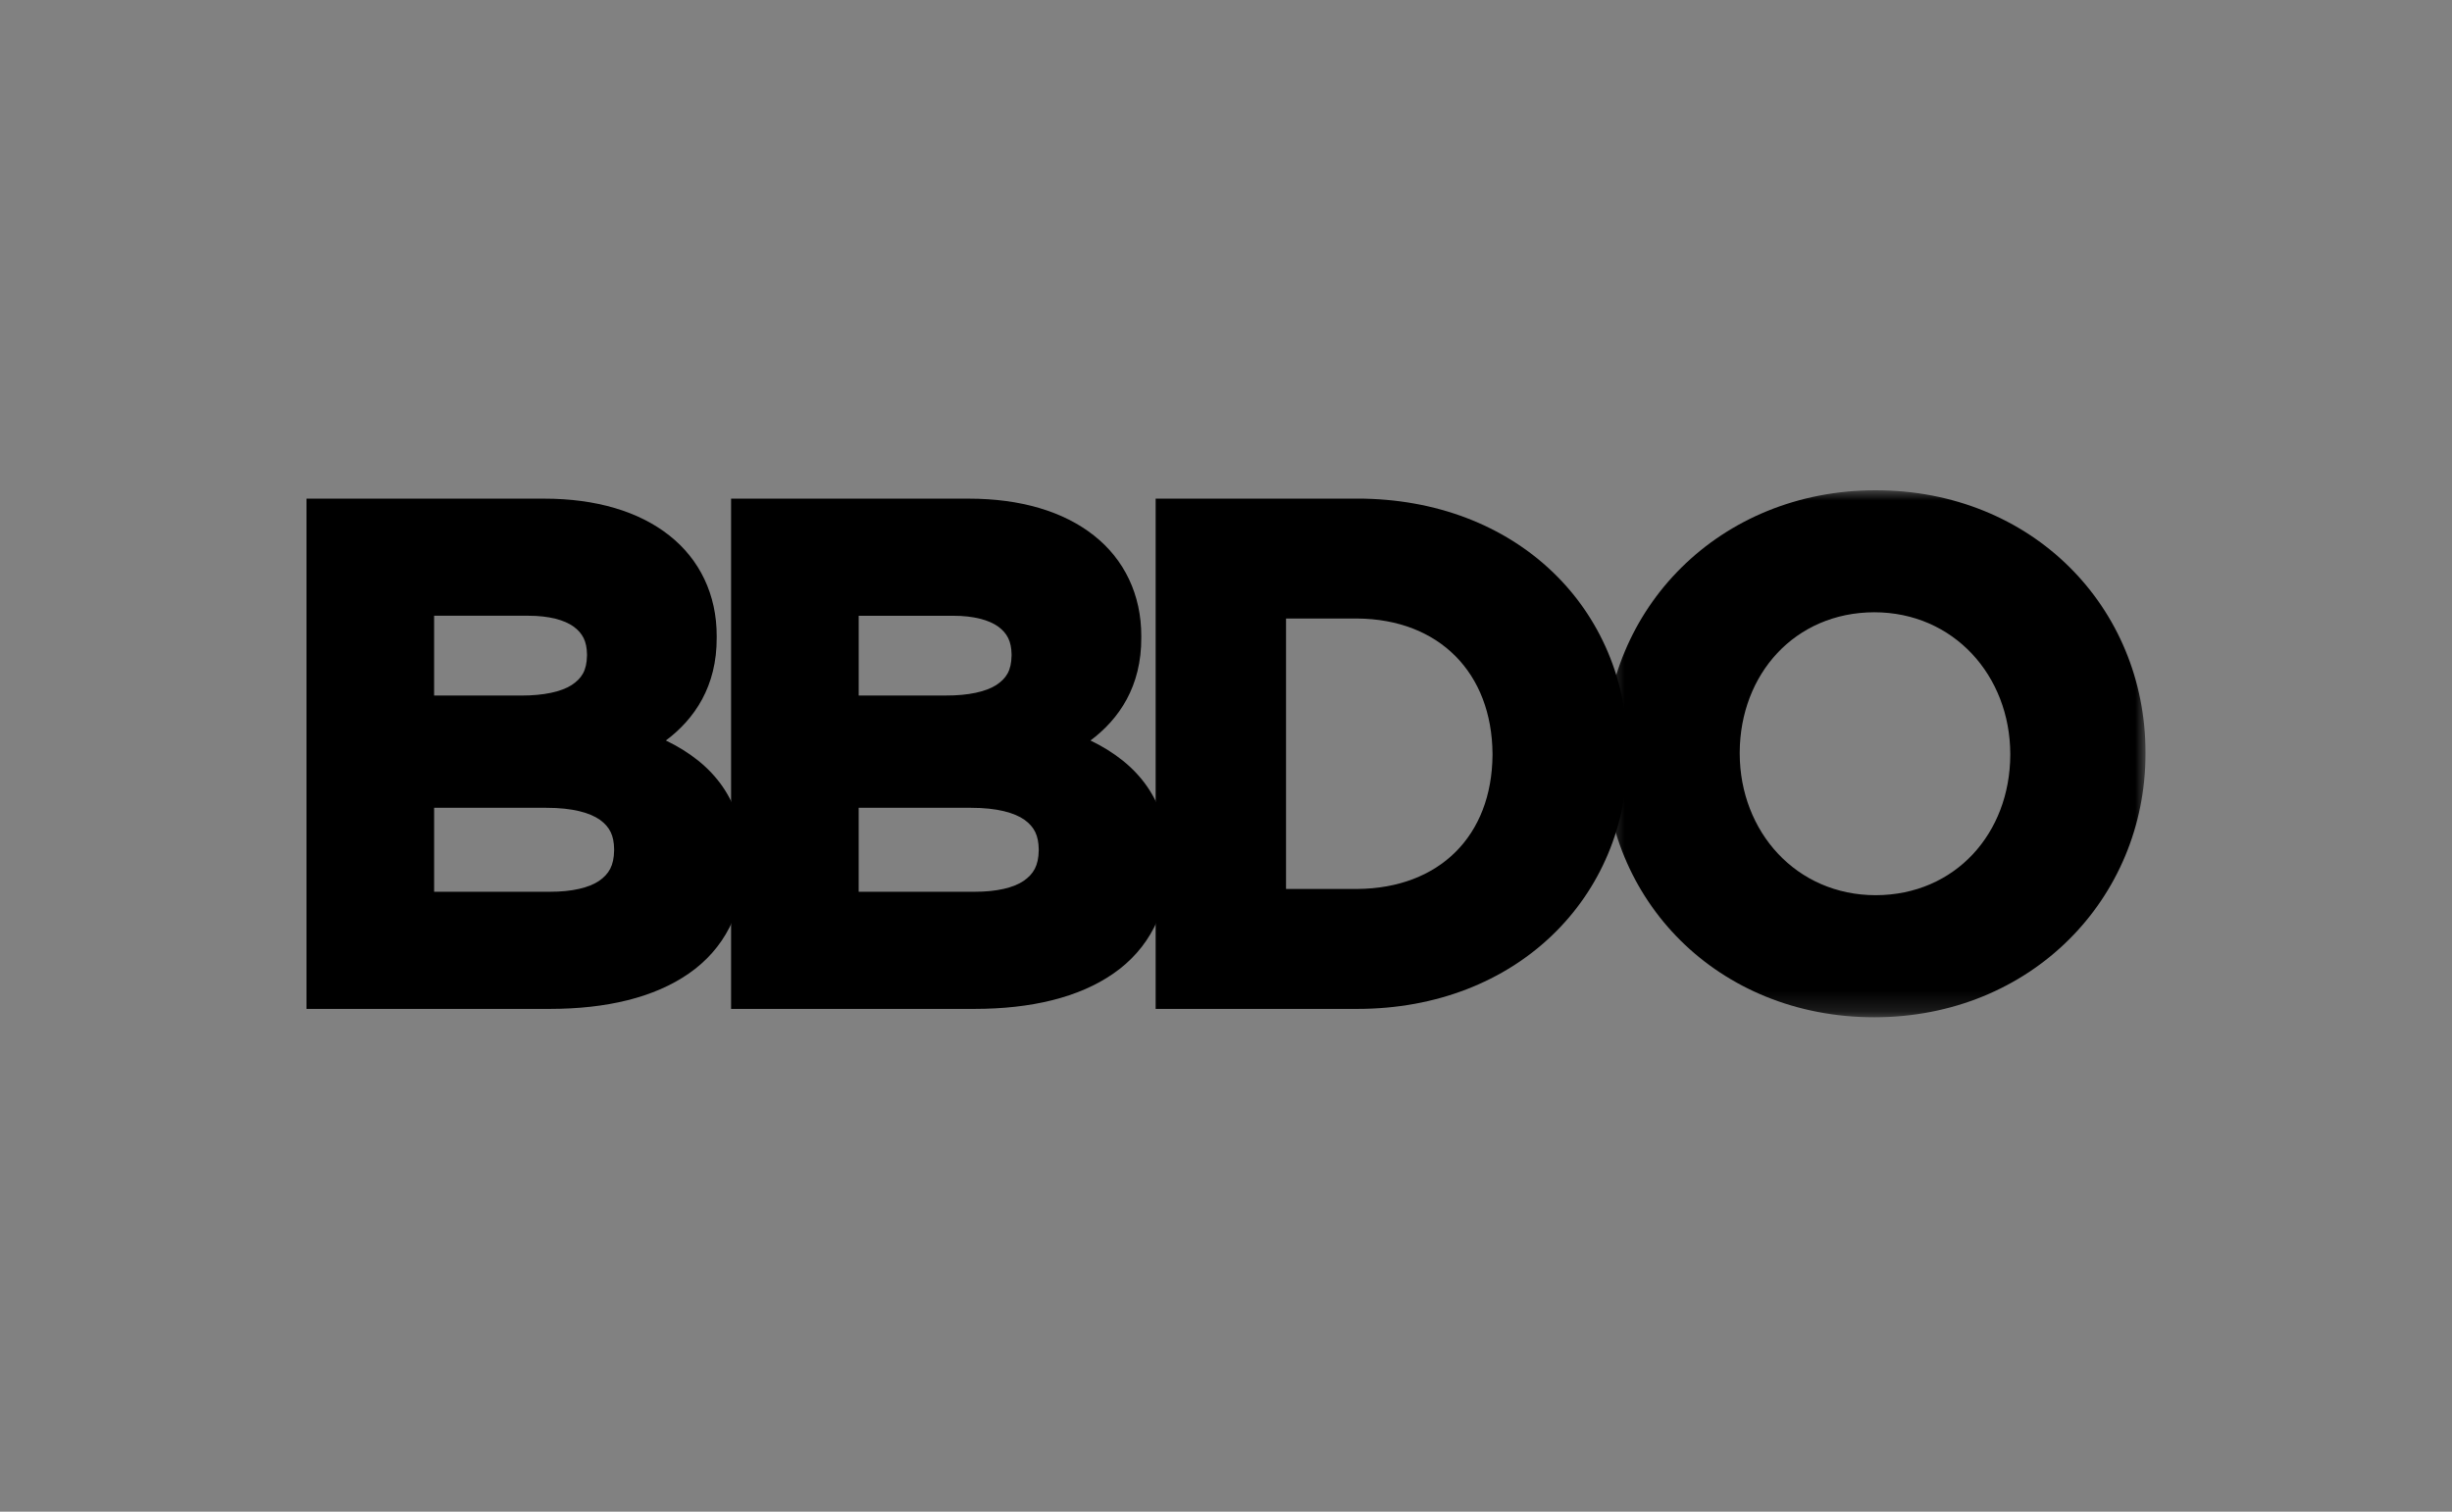 <svg width="120" height="74" viewBox="0 0 120 74" fill="none" xmlns="http://www.w3.org/2000/svg">
<rect x="0" y="0" width="120" height="74" fill="#808080" stroke="none"/>
<rect opacity="0.01" width="120" height="74" fill="#F5F5F5"/>
<path fill-rule="evenodd" clip-rule="evenodd" d="M21.246 39.544H26.74C28.02 39.542 28.877 39.788 29.364 40.134C29.845 40.484 30.045 40.902 30.055 41.566V41.634C30.042 42.371 29.807 42.78 29.321 43.12C28.828 43.453 28.004 43.657 26.911 43.654H21.246V39.544V39.544ZM28.727 32.095C28.712 32.824 28.475 33.206 27.972 33.538C27.464 33.861 26.613 34.05 25.514 34.049H21.245V30.142H25.854C26.888 30.141 27.632 30.356 28.075 30.675C28.512 30.999 28.717 31.389 28.727 32.026V32.095ZM32.587 36.249C33.983 35.206 35.088 33.604 35.075 31.21V31.143C35.081 29.117 34.243 27.379 32.751 26.209C31.262 25.034 29.165 24.41 26.638 24.41H15V49.388H26.911C29.675 49.387 32.018 48.834 33.716 47.652C35.419 46.472 36.413 44.614 36.402 42.281V42.213C36.434 39.199 34.895 37.363 32.587 36.249V36.249Z" fill="black"/>
<path fill-rule="evenodd" clip-rule="evenodd" d="M50.835 41.566V41.634C50.822 42.371 50.586 42.78 50.099 43.12C49.606 43.454 48.783 43.657 47.69 43.654H42.023V39.544H47.52C48.798 39.542 49.656 39.788 50.143 40.134C50.623 40.484 50.824 40.902 50.835 41.566V41.566ZM49.506 32.095C49.492 32.824 49.255 33.207 48.751 33.538C48.241 33.861 47.392 34.051 46.294 34.047H42.024V30.143H46.635C47.667 30.141 48.413 30.356 48.854 30.675C49.291 30.999 49.495 31.389 49.506 32.026V32.095ZM53.367 36.249C54.764 35.207 55.868 33.604 55.854 31.21V31.143C55.86 29.117 55.022 27.379 53.53 26.209C52.041 25.034 49.945 24.41 47.417 24.41H35.779V49.388H47.69C50.455 49.387 52.798 48.835 54.496 47.652C56.198 46.472 57.194 44.615 57.181 42.281V42.213C57.214 39.199 55.673 37.363 53.367 36.249V36.249Z" fill="black"/>
<path fill-rule="evenodd" clip-rule="evenodd" d="M73.043 36.898V36.966C73.011 40.915 70.448 43.484 66.423 43.517H62.938V30.278H66.423C70.439 30.308 73.013 32.946 73.043 36.898M75.96 27.975C73.618 25.742 70.3 24.407 66.423 24.408H56.557V49.388H66.429C70.305 49.388 73.622 48.033 75.962 45.784C78.306 43.538 79.665 40.4 79.663 36.897V36.83C79.665 33.329 78.305 30.207 75.96 27.975" fill="black"/>
<mask id="mask0_0_1872" style="mask-type:luminance" maskUnits="userSpaceOnUse" x="78" y="24" width="27" height="26">
<path fill-rule="evenodd" clip-rule="evenodd" d="M78.522 24H105V49.797H78.522V24Z" fill="white"/>
</mask>
<g mask="url(#mask0_0_1872)">
<path fill-rule="evenodd" clip-rule="evenodd" d="M85.141 36.831C85.16 33.011 87.828 29.981 91.728 29.972C95.624 29.977 98.368 33.086 98.382 36.898V36.965C98.365 40.784 95.697 43.814 91.794 43.822C87.9 43.817 85.154 40.709 85.141 36.897V36.831ZM101.272 27.753C98.927 25.429 95.617 23.998 91.794 24C87.975 23.998 84.647 25.446 82.284 27.788C79.921 30.127 78.522 33.359 78.522 36.899V36.966C78.52 40.504 79.903 43.72 82.249 46.044C84.594 48.368 87.907 49.798 91.728 49.797H91.733C95.552 49.797 98.879 48.349 101.238 46.009C103.601 43.669 105.001 40.438 105 36.898V36.832C105.001 33.293 103.619 30.078 101.272 27.753V27.753Z" fill="black"/>
</g>
</svg>

